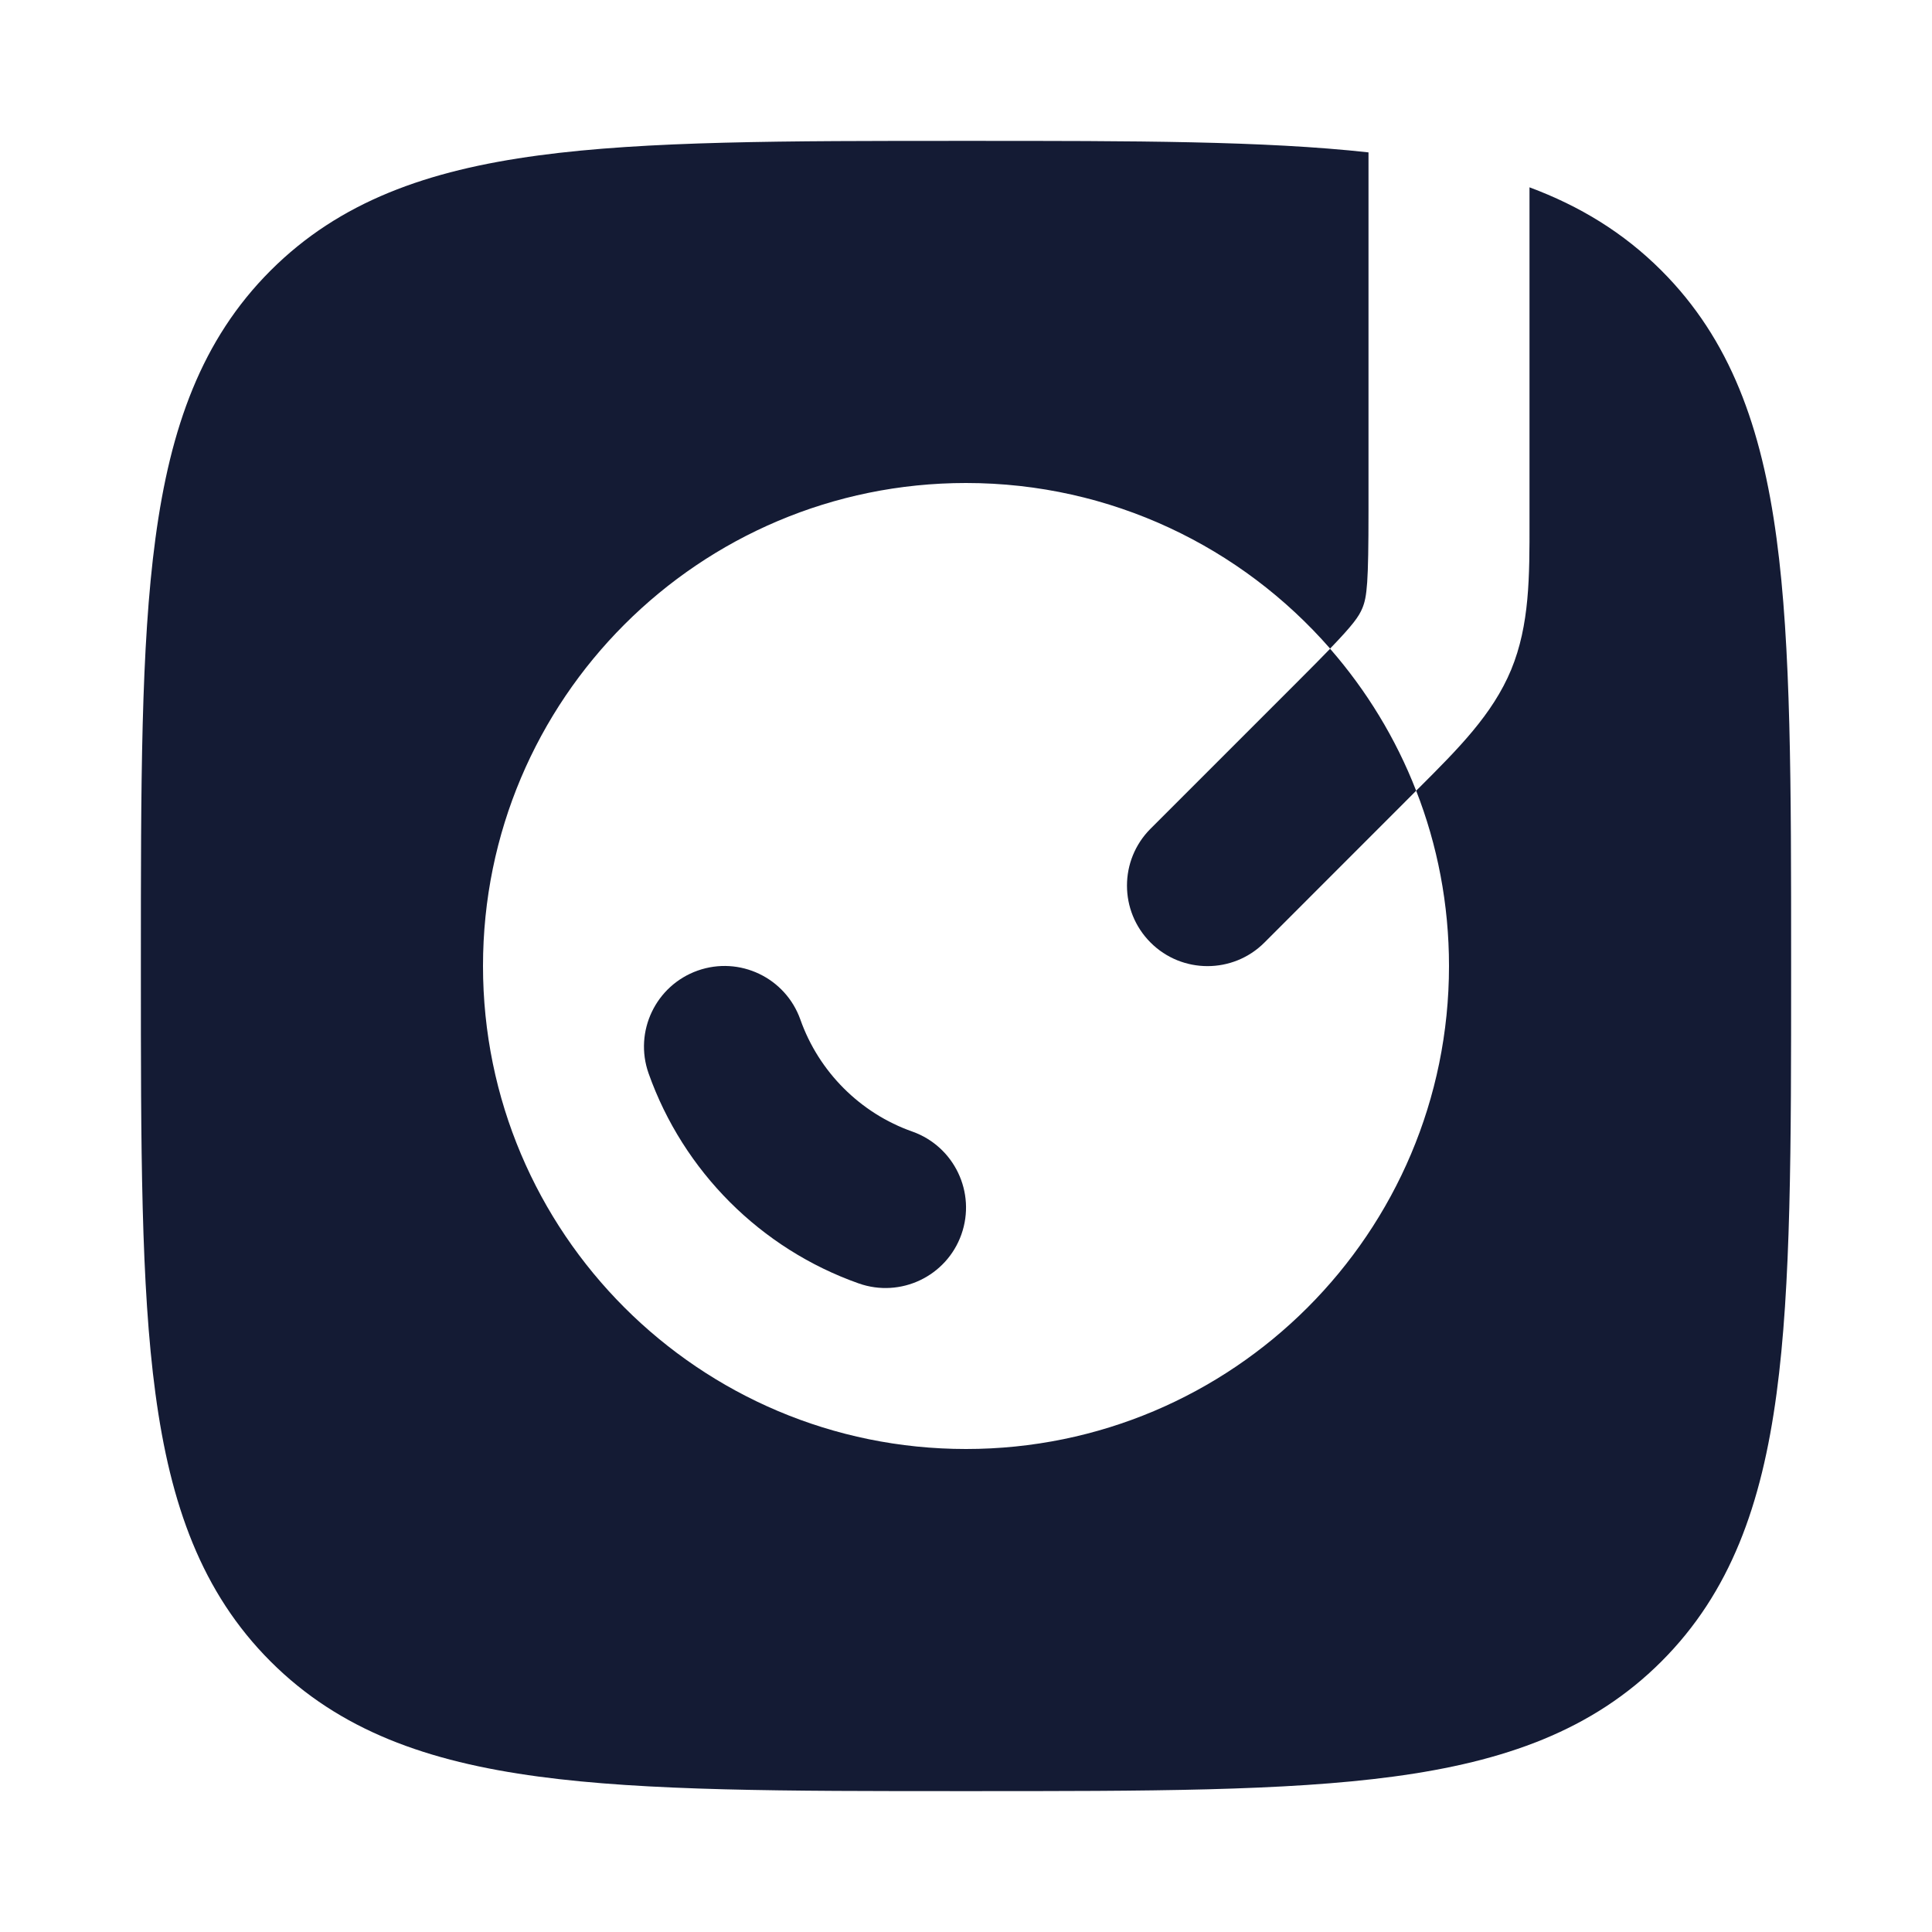 <svg width="24" height="24" viewBox="0 0 24 24" fill="none" xmlns="http://www.w3.org/2000/svg">
<path d="M12.057 1.75C14.082 1.75 15.705 1.75 17 1.893V6.343C17 7.242 16.982 7.413 16.924 7.554C16.881 7.658 16.811 7.758 16.523 8.057C15.423 6.797 13.804 6 12 6C8.686 6 6 8.686 6 12C6 15.314 8.686 18 12 18C15.314 18 18 15.314 18 12C18 11.232 17.856 10.497 17.592 9.822L17.634 9.781C18.114 9.301 18.541 8.876 18.772 8.32C19.002 7.763 19.001 7.161 19 6.482L19 6.343V2.327C19.623 2.559 20.166 2.888 20.639 3.361C21.497 4.219 21.884 5.311 22.069 6.688C22.25 8.031 22.25 9.752 22.25 11.943V12.057C22.25 14.248 22.25 15.969 22.069 17.312C21.884 18.689 21.497 19.781 20.639 20.639C19.781 21.497 18.689 21.884 17.312 22.069C15.969 22.25 14.248 22.25 12.057 22.25H11.943C9.752 22.25 8.031 22.25 6.688 22.069C5.311 21.884 4.219 21.497 3.361 20.639C2.503 19.781 2.116 18.689 1.931 17.312C1.75 15.969 1.75 14.248 1.75 12.057V11.943C1.75 9.752 1.75 8.031 1.931 6.688C2.116 5.311 2.503 4.219 3.361 3.361C4.219 2.503 5.311 2.116 6.688 1.931C8.031 1.75 9.752 1.75 11.943 1.75H12.057Z" fill="#141B34"/>
<path d="M8.667 12.057C9.188 11.873 9.759 12.146 9.943 12.667C10.172 13.314 10.686 13.829 11.334 14.057C11.854 14.242 12.127 14.813 11.943 15.334C11.759 15.854 11.188 16.127 10.667 15.943C9.45 15.513 8.488 14.55 8.057 13.334C7.873 12.813 8.146 12.242 8.667 12.057Z" fill="#141B34"/>
<path d="M17.592 9.823L17.535 9.88L15.707 11.709C15.317 12.099 14.683 12.099 14.293 11.709C13.902 11.318 13.902 10.685 14.293 10.294L16.121 8.466C16.289 8.298 16.42 8.166 16.523 8.059C16.974 8.576 17.339 9.172 17.592 9.823Z" fill="#141B34"/>
</svg>
